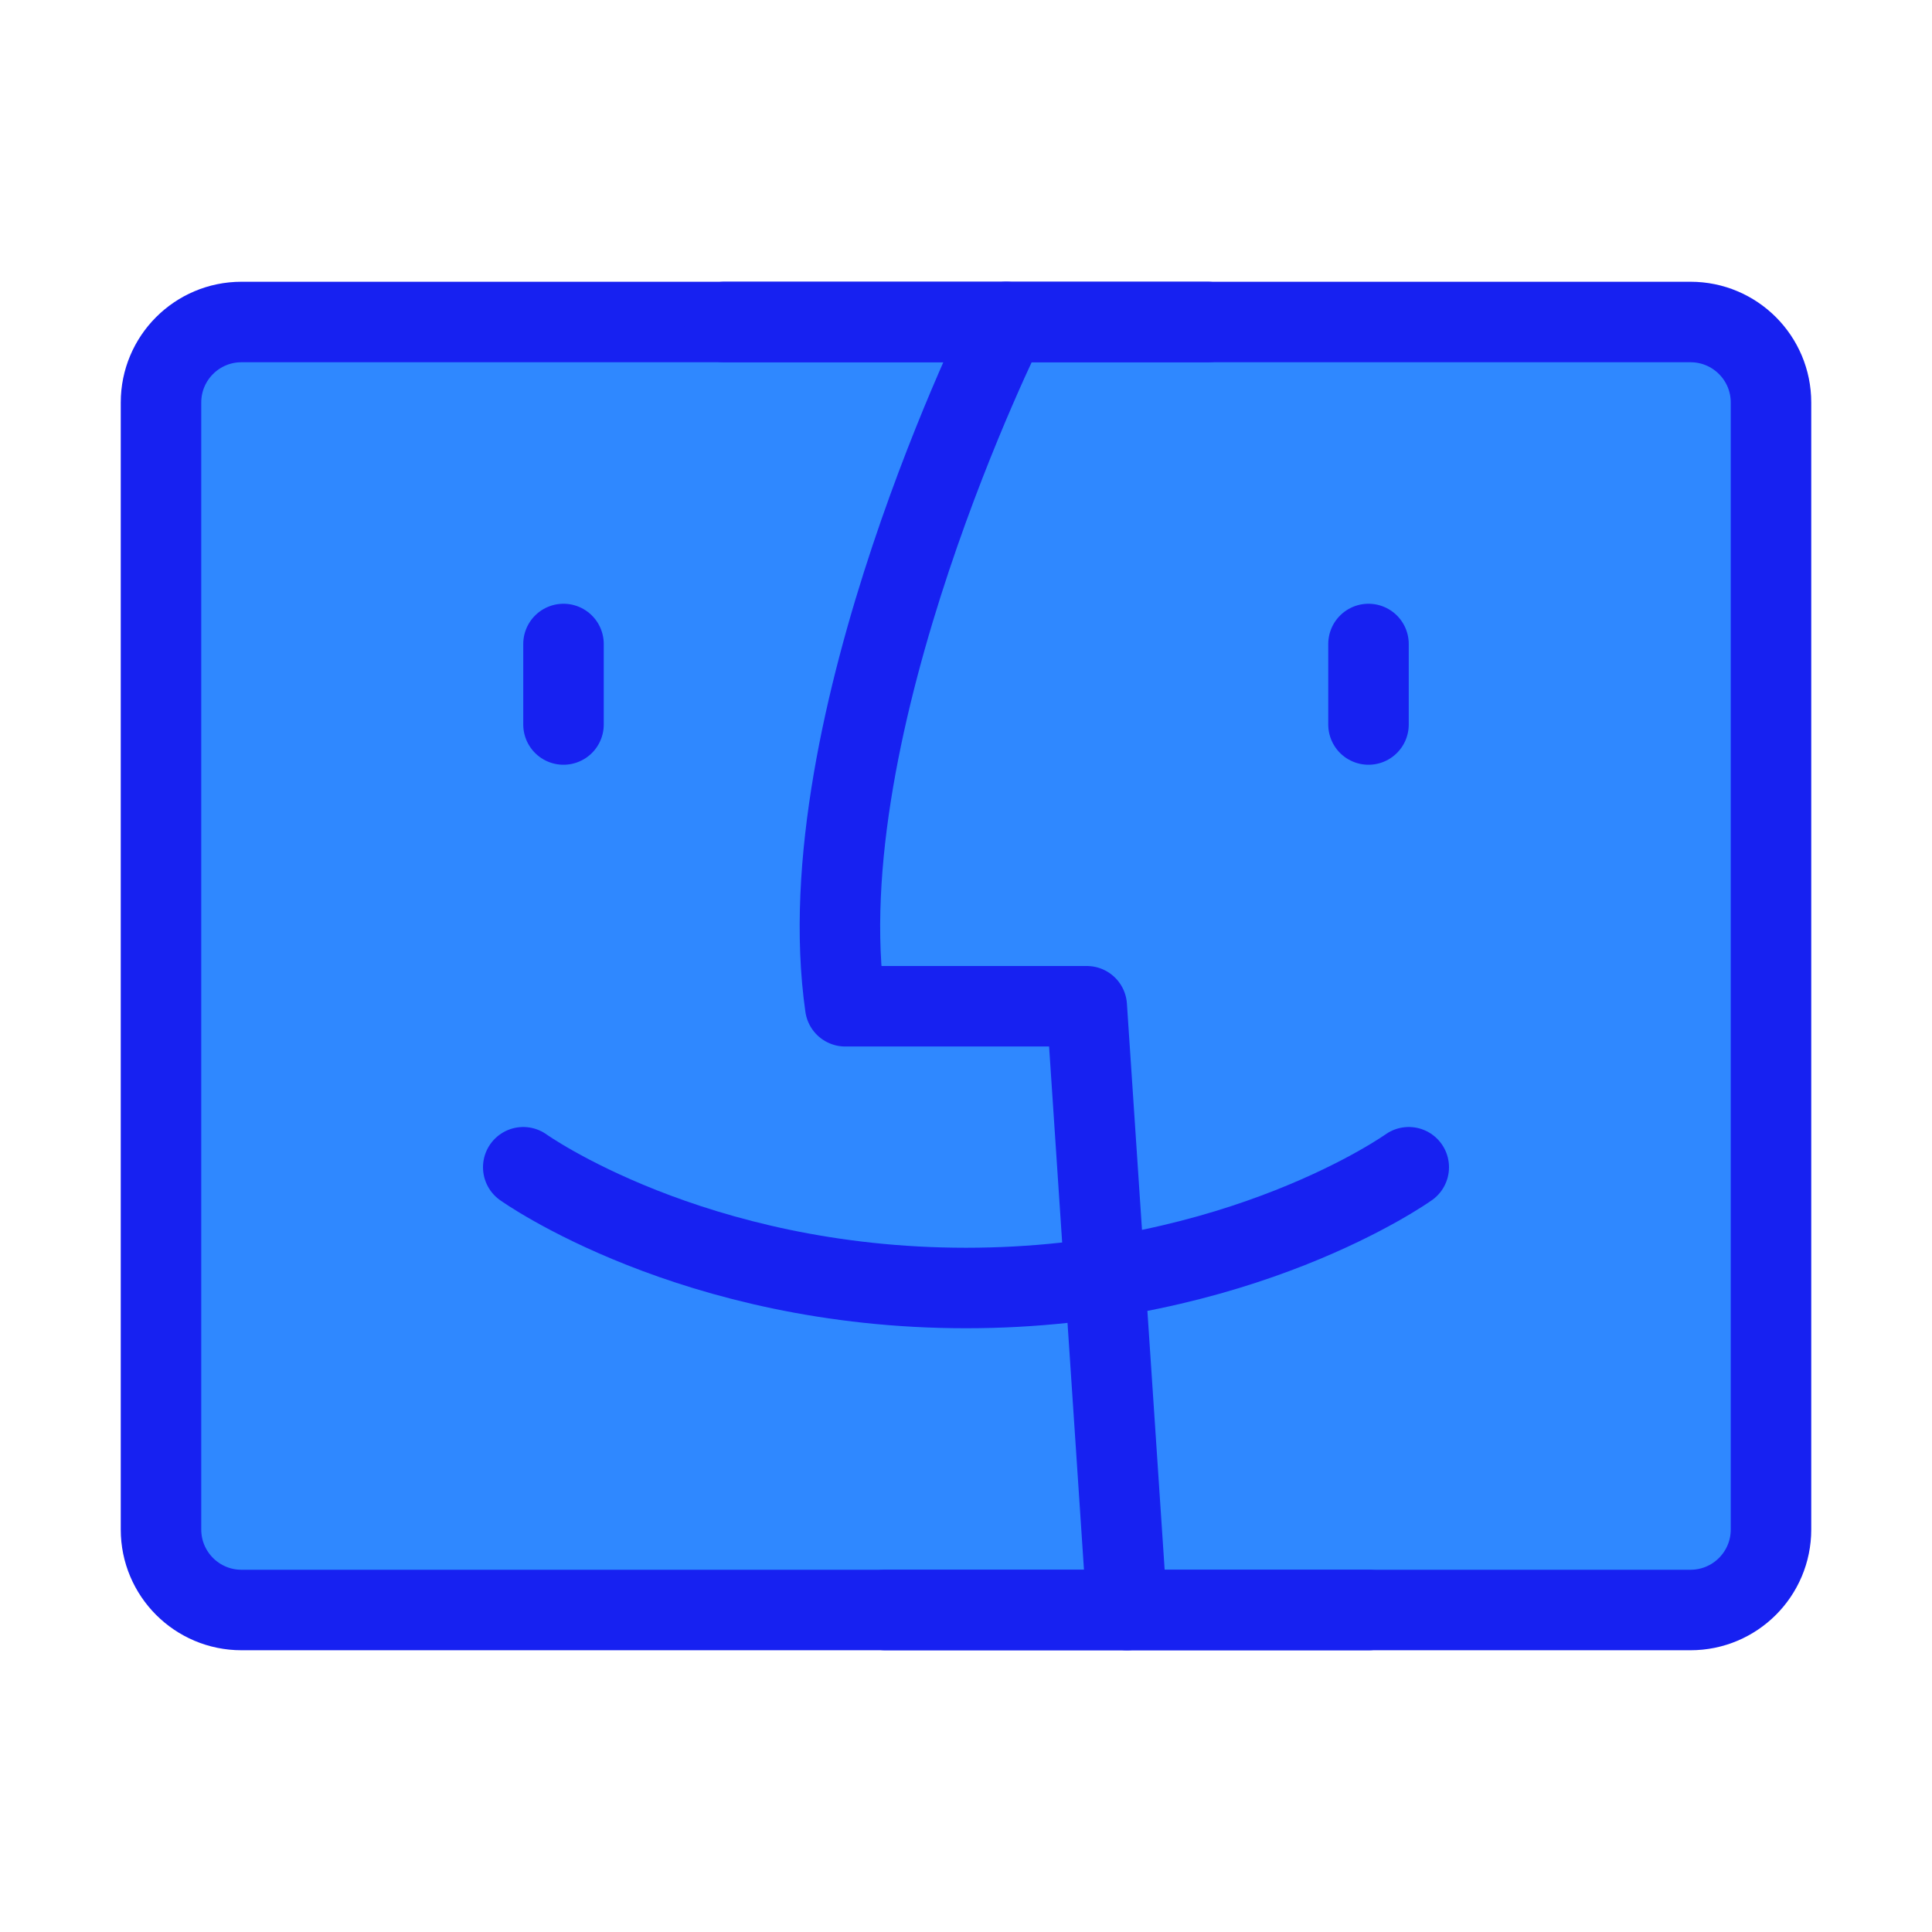<?xml version="1.0" encoding="UTF-8"?><svg width="24" height="24" viewBox="0 0 48 48" fill="none" xmlns="http://www.w3.org/2000/svg"><path d="M44 38V10C44 8.895 43.105 8 42 8H6C4.895 8 4 8.895 4 10V38C4 39.105 4.895 40 6 40H42C43.105 40 44 39.105 44 38Z" fill="#2F88FF" stroke="#1721F1" stroke-width="2" stroke-linecap="round" stroke-linejoin="round"/><path d="M25 8C25 8 20 18 21 25H27L28 40" stroke="#1721F1" stroke-width="2" stroke-linecap="round" stroke-linejoin="round"/><path d="M34 40H22" stroke="#1721F1" stroke-width="2" stroke-linecap="round" stroke-linejoin="round"/><path d="M30 8H18" stroke="#1721F1" stroke-width="2" stroke-linecap="round" stroke-linejoin="round"/><path d="M34 16V18" stroke="#1721F1" stroke-width="2" stroke-linecap="round" stroke-linejoin="round"/><path d="M14 16V18" stroke="#1721F1" stroke-width="2" stroke-linecap="round" stroke-linejoin="round"/><path d="M13 29C13 29 17.191 32 24 32C30.809 32 35 29 35 29" stroke="#1721F1" stroke-width="2" stroke-linecap="round" stroke-linejoin="round"/></svg>